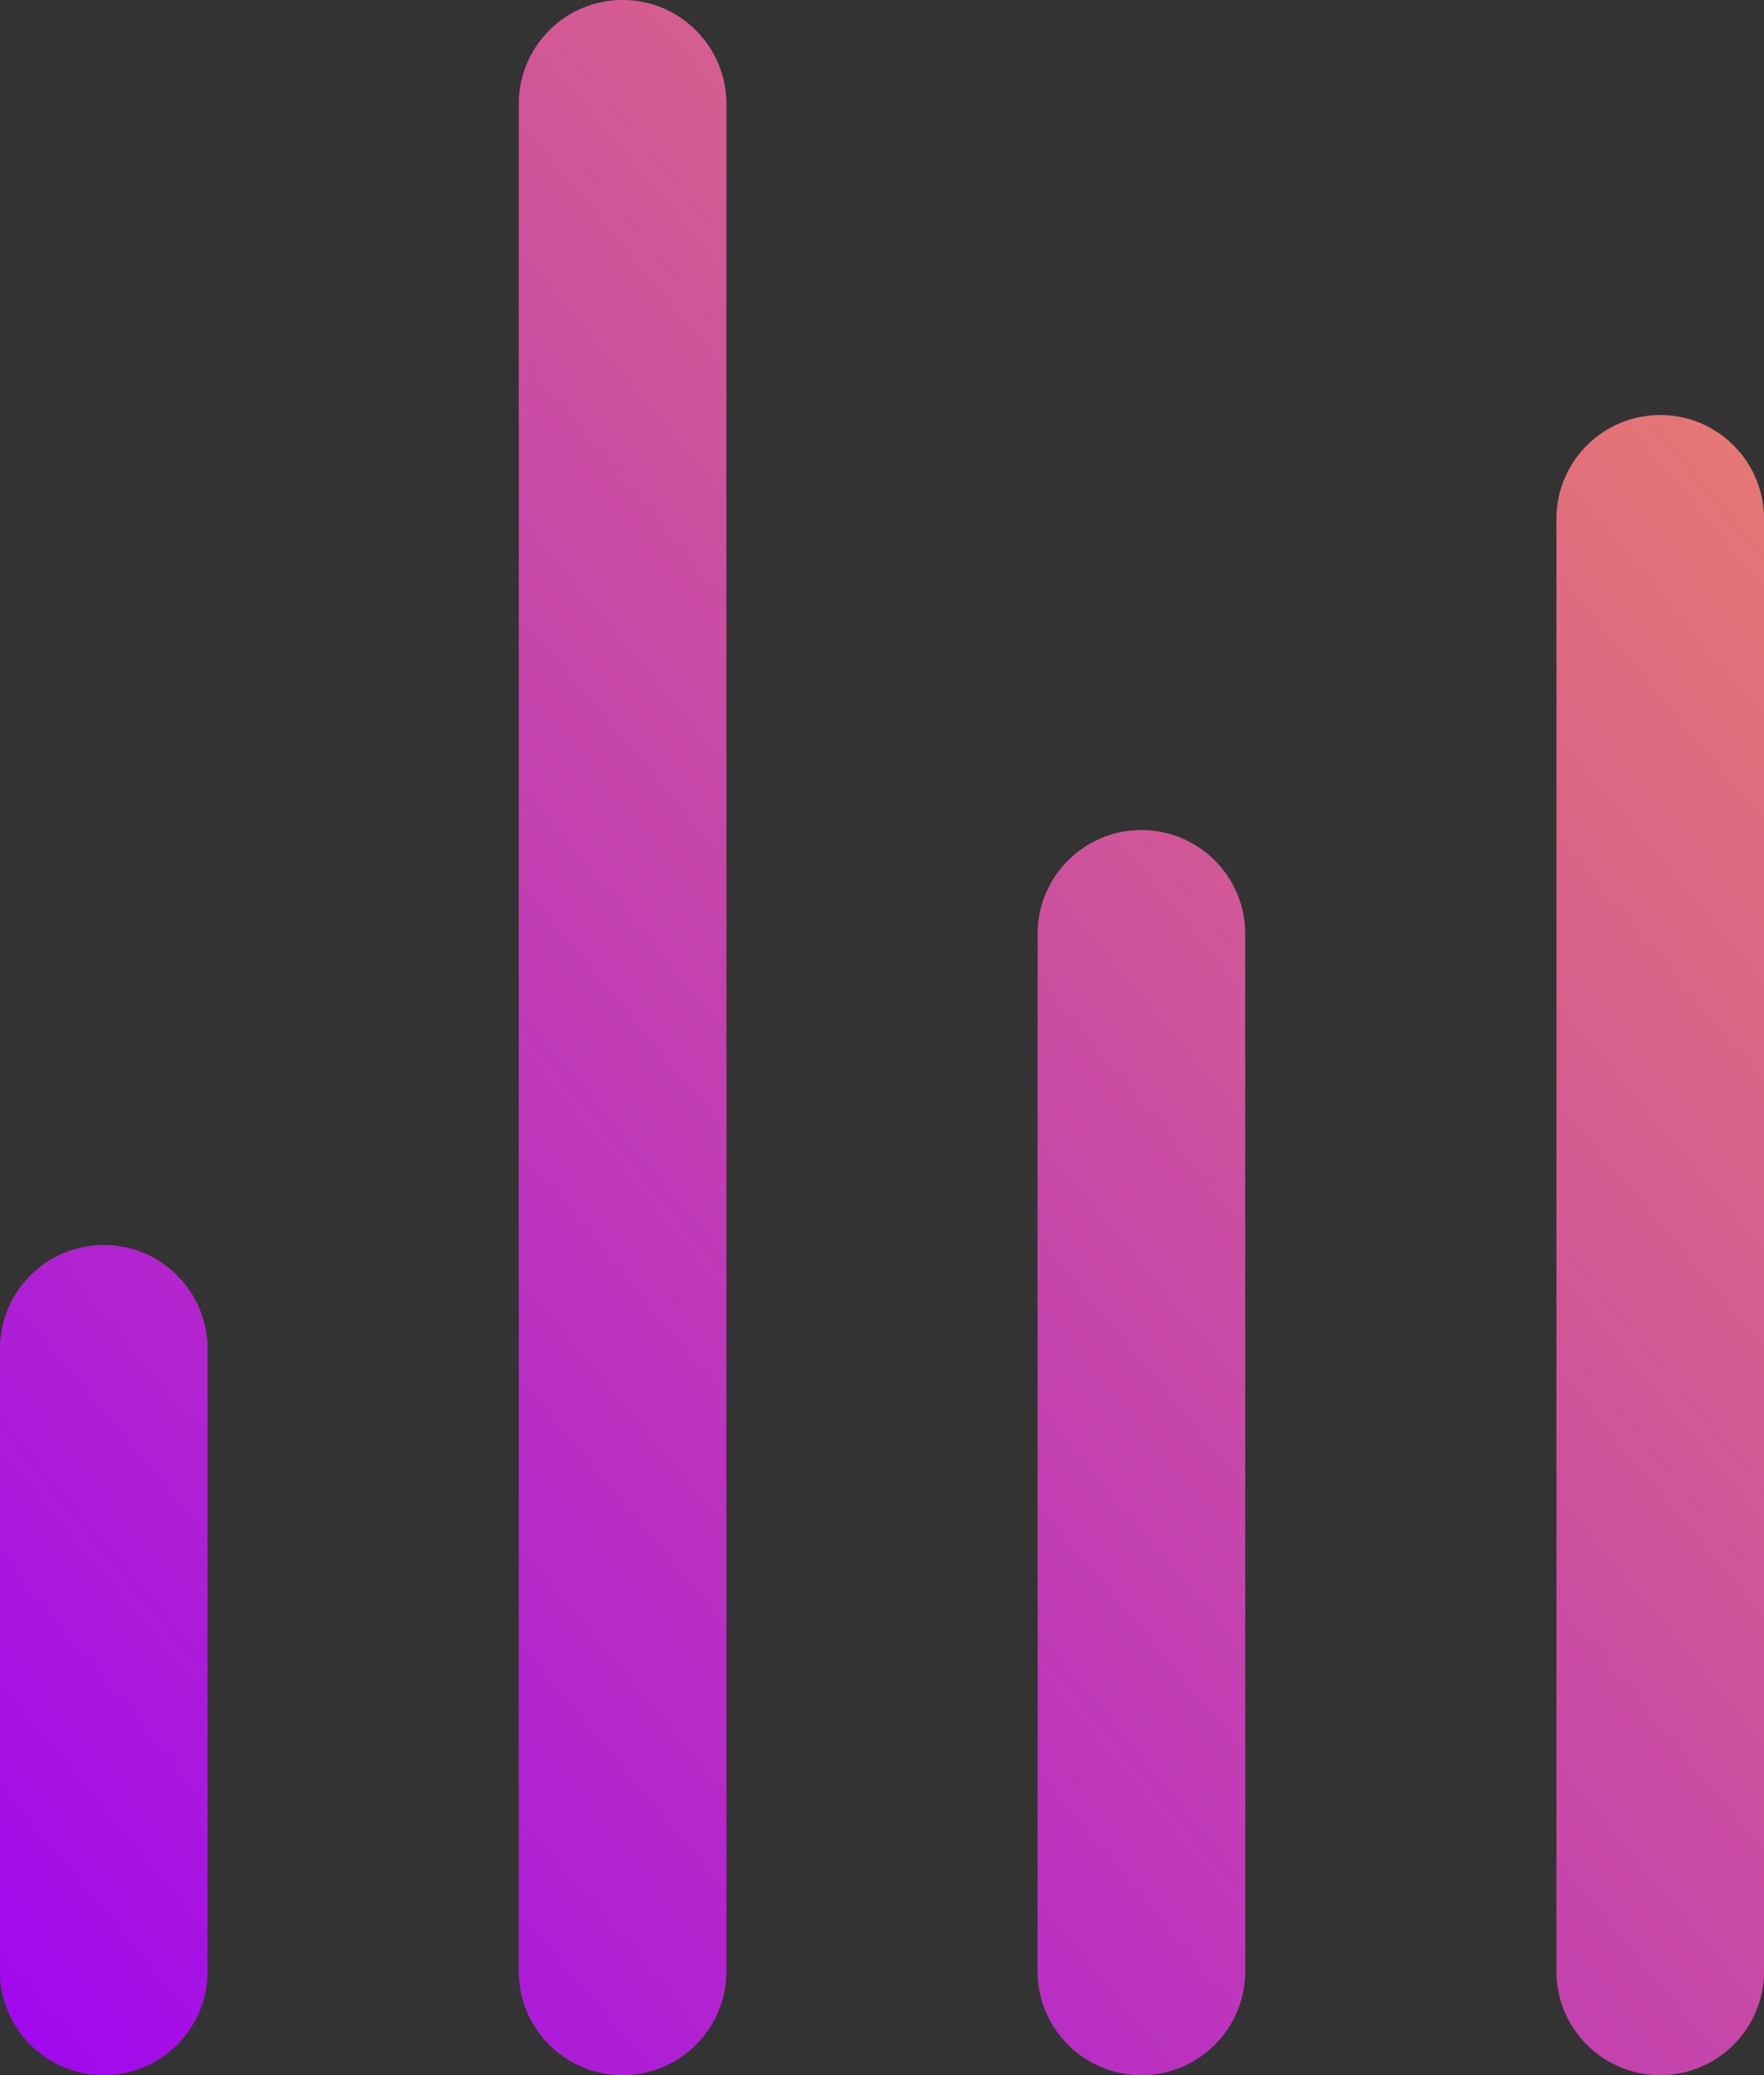 <svg width="17" height="20" viewBox="0 0 17 20" fill="none" xmlns="http://www.w3.org/2000/svg">
<rect x="0" y="0" width="17" height="20" fill="#333333" stroke="none"/>
<path d="M1 12C1.552 12 2 12.448 2 13V19C2 19.552 1.552 20 1 20C0.448 20 0 19.552 0 19V13C0 12.448 0.448 12 1 12ZM6 0C6.552 0 7 0.448 7 1V19C7 19.552 6.552 20 6 20C5.448 20 5 19.552 5 19V1C5 0.448 5.448 0 6 0ZM11 8C11.552 8 12 8.448 12 9V19C12 19.552 11.552 20 11 20C10.448 20 10 19.552 10 19V9C10 8.448 10.448 8 11 8ZM16 4C16.552 4 17 4.448 17 5V19C17 19.552 16.552 20 16 20C15.448 20 15 19.552 15 19V5C15 4.448 15.448 4 16 4Z" fill="white" fill-opacity="0.15"/>
<path d="M1 12C1.552 12 2 12.448 2 13V19C2 19.552 1.552 20 1 20C0.448 20 0 19.552 0 19V13C0 12.448 0.448 12 1 12ZM6 0C6.552 0 7 0.448 7 1V19C7 19.552 6.552 20 6 20C5.448 20 5 19.552 5 19V1C5 0.448 5.448 0 6 0ZM11 8C11.552 8 12 8.448 12 9V19C12 19.552 11.552 20 11 20C10.448 20 10 19.552 10 19V9C10 8.448 10.448 8 11 8ZM16 4C16.552 4 17 4.448 17 5V19C17 19.552 16.552 20 16 20C15.448 20 15 19.552 15 19V5C15 4.448 15.448 4 16 4Z" fill="url(#paint0_linear_540_1289)" fill-opacity="0.9"/>
<defs>
<linearGradient id="paint0_linear_540_1289" x1="17" y1="-1.19209e-06" x2="-2.672" y2="16.373" gradientUnits="userSpaceOnUse">
<stop stop-color="#FF8B66"/>
<stop offset="1" stop-color="#AA00FF"/>
</linearGradient>
</defs>
</svg>
